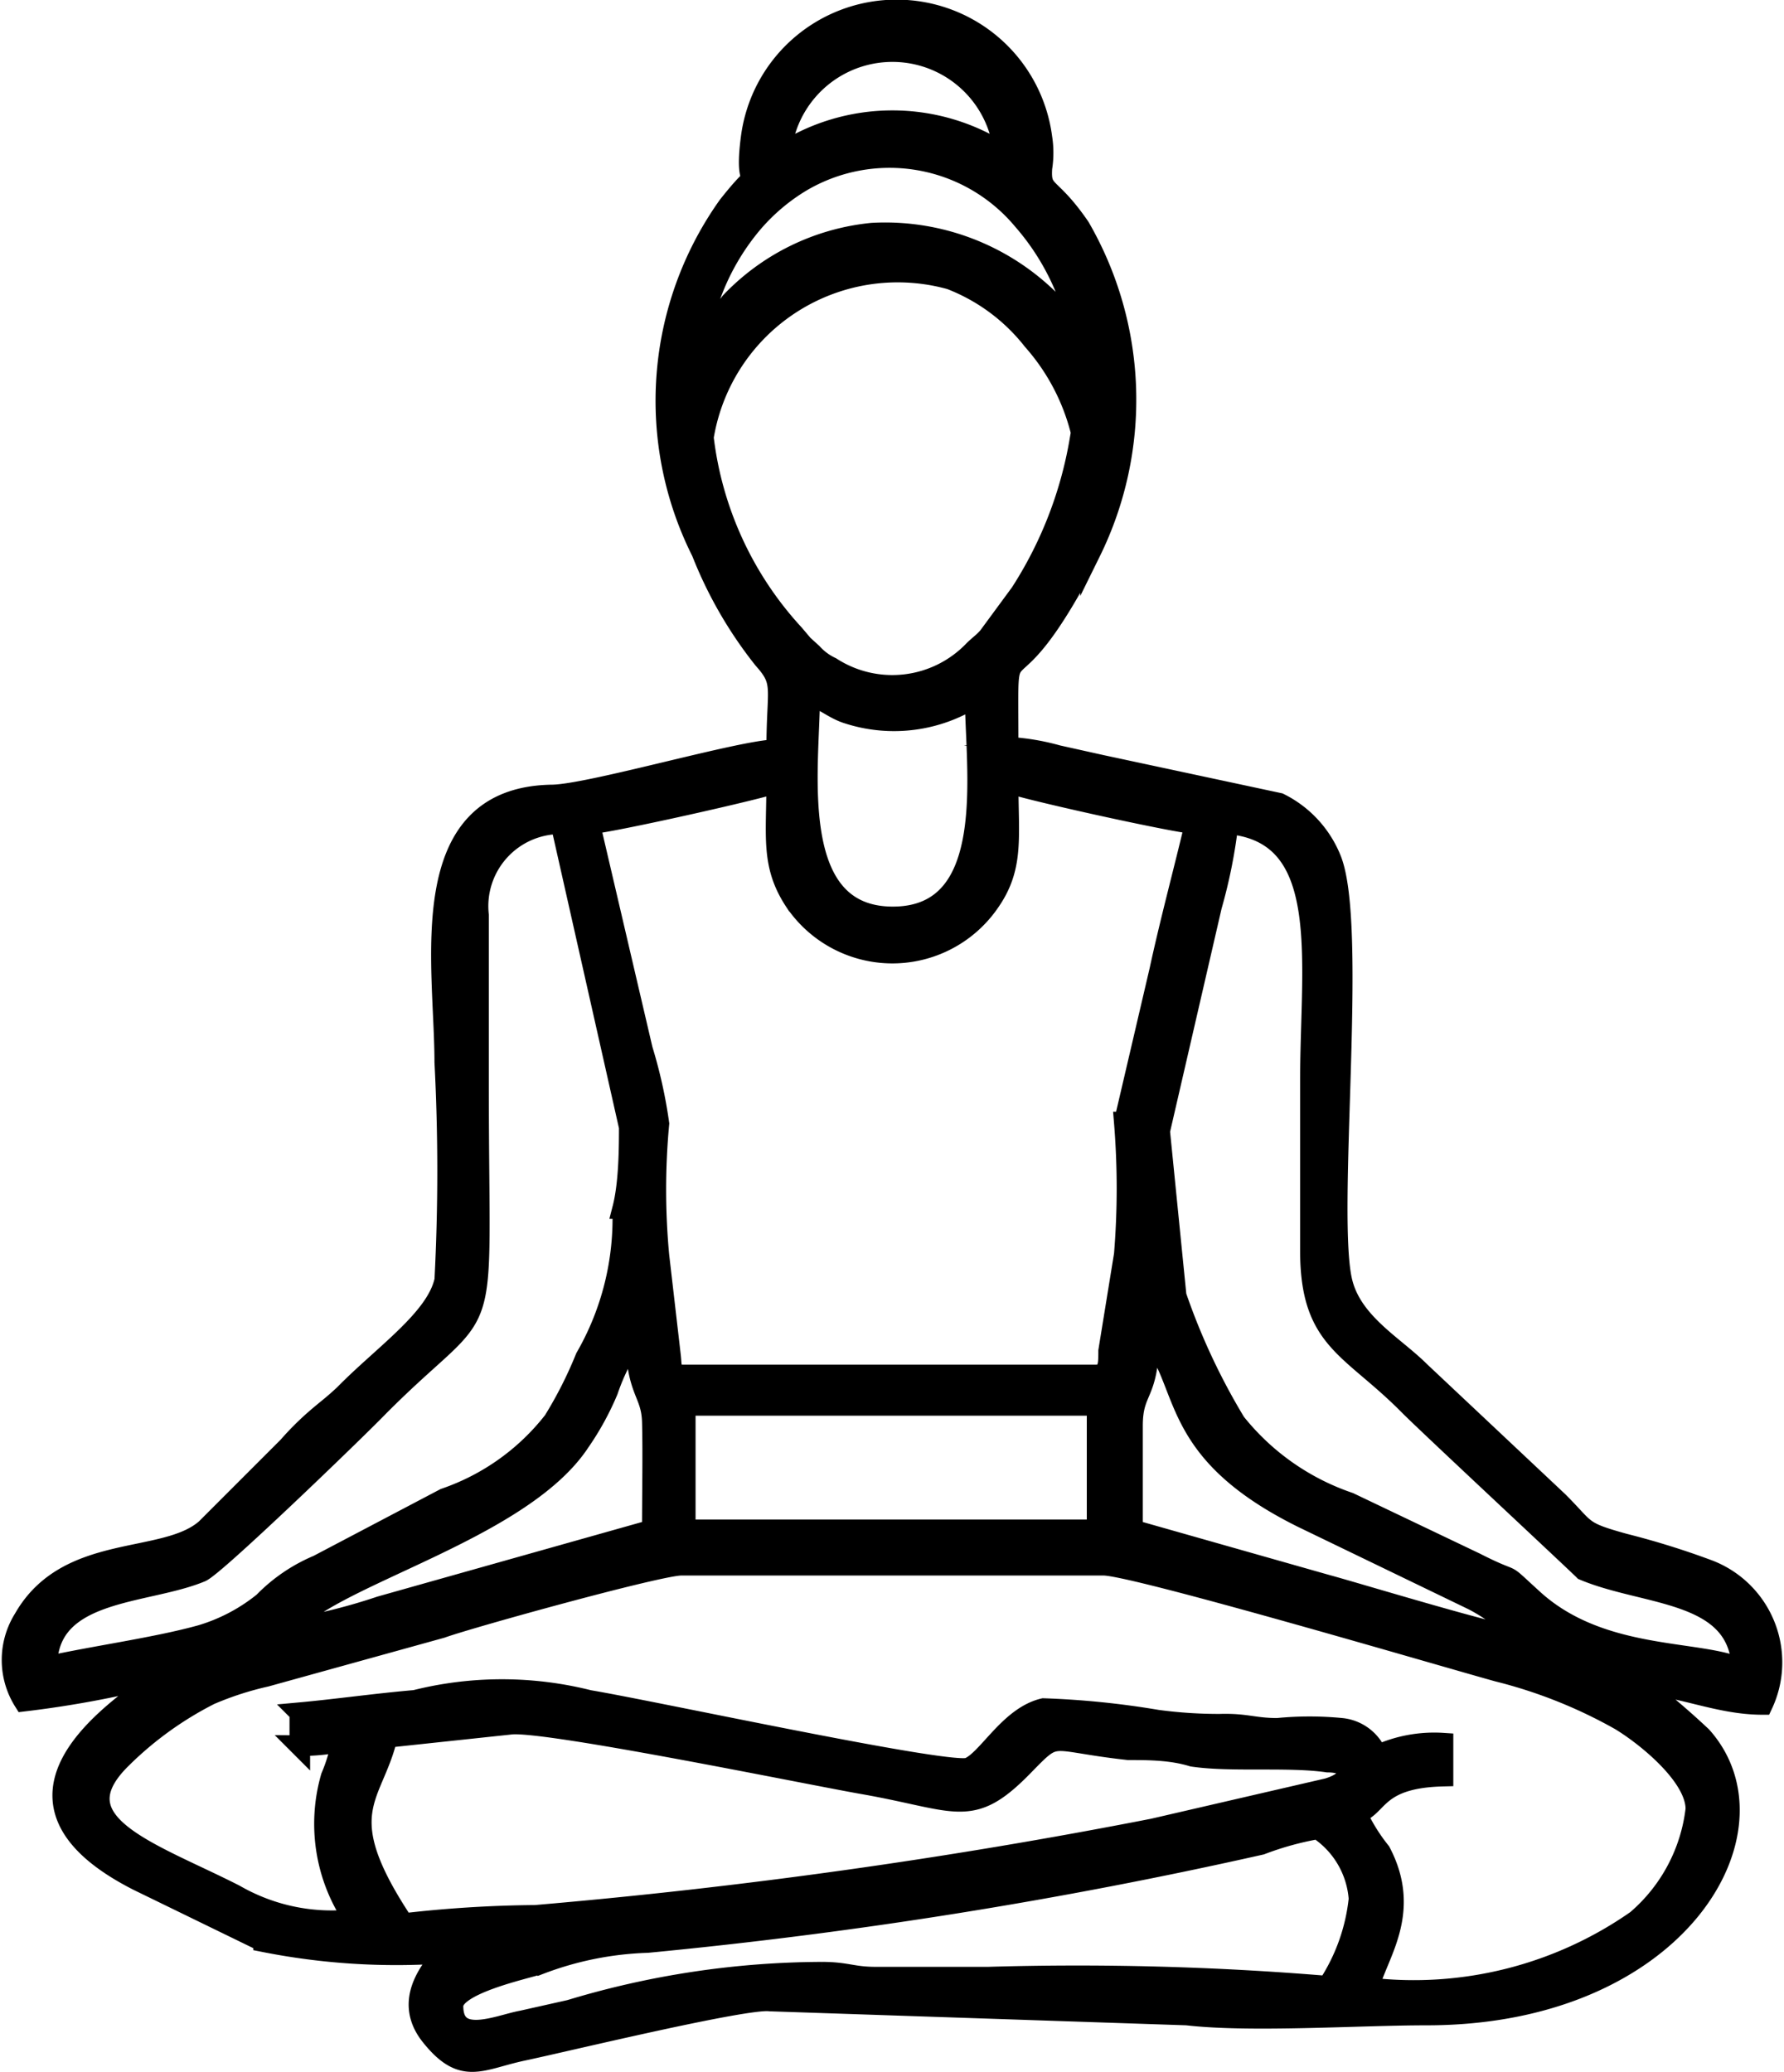 <svg xmlns="http://www.w3.org/2000/svg" viewBox="0 0 21.66 25.15"><defs><style>.cls-1{stroke:#000;stroke-miterlimit:10;stroke-width:0.25px;}</style></defs><title>Recurso 6</title><g id="Capa_2" data-name="Capa 2"><g id="Capa_1-2" data-name="Capa 1"><path class="cls-1" d="M19.84,20.44c.52,0,1,.25,1.56.25a1.2,1.2,0,0,0-.68-1.64,9.74,9.74,0,0,0-1-.31c-.54-.15-.45-.16-.8-.51l-1.68-1.58c-.31-.31-.81-.58-.94-1.07-.21-.78.19-4.34-.14-5.15a1.3,1.3,0,0,0-.63-.68l-2.15-.46-.54-.12a2.78,2.78,0,0,0-.6-.1c0-1.72-.09-.24,1-2.37a4.18,4.18,0,0,0-.13-3.94c-.37-.54-.48-.4-.46-.72a1.18,1.18,0,0,0,0-.37,1.78,1.78,0,0,0-3.53,0c-.12.91.28.12-.28.83a4.08,4.08,0,0,0-.32,4.2A5.05,5.05,0,0,0,9.27,8c.26.29.16.34.16,1.1-.41,0-2.25.54-2.72.55C5,9.67,5.4,11.71,5.4,12.89a25.71,25.71,0,0,1,0,2.65c-.1.47-.74.9-1.22,1.39-.15.14-.2.17-.35.3a3.43,3.43,0,0,0-.33.33l-1,1C2,19,.82,18.72.29,19.65a.94.94,0,0,0,0,1,12.69,12.69,0,0,0,1.66-.31c-.14.2-2.42,1.4-.27,2.49l1.52.74a8.25,8.25,0,0,0,2.17.14c0,.08-.53.51-.14,1s.6.29,1.12.18,2.71-.64,3-.6l5.06.17c.78.09,2.08,0,2.91,0,3.05,0,4.35-2.25,3.34-3.38a9.82,9.82,0,0,0-.82-.69M9.48,1.87a1.36,1.36,0,0,1,2.71,0A2.47,2.47,0,0,0,9.48,1.87Zm-1,2.32a2.88,2.88,0,0,1,.67-1.5,2.42,2.42,0,0,1,.57-.48,2.11,2.11,0,0,1,2.7.46,3,3,0,0,1,.69,1.42,2.84,2.84,0,0,0-2.52-1.26,2.74,2.74,0,0,0-1.72.84Zm4.63,1.16a4.94,4.94,0,0,1-.72,1.85L12,7.73c-.06.07-.11.1-.18.17a1.37,1.37,0,0,1-1.73.2.72.72,0,0,1-.23-.17l-.11-.1L9.64,7.7a4.26,4.26,0,0,1-1.1-2.39,2.39,2.39,0,0,1,3-1.92,2.34,2.34,0,0,1,1,.74A2.63,2.63,0,0,1,13.15,5.35ZM7.16,10c.19,0,2.15-.44,2.27-.5,0,.66-.07,1,.22,1.44a1.43,1.43,0,0,0,2.37,0c.29-.42.22-.78.22-1.44.15.07,2,.48,2.27.5-.14.59-.3,1.18-.43,1.78l-.43,1.84a9.83,9.83,0,0,1,0,1.61l-.19,1.17c0,.17,0,.29-.16.29h-5c-.17,0-.14-.08-.16-.24L8,15.24a8.62,8.62,0,0,1,0-1.6,5.81,5.81,0,0,0-.2-.9ZM9.83,8.46c.14,0,.27.14.46.2a1.82,1.82,0,0,0,1.55-.2c0,.86.3,2.67-1,2.67S9.83,9.3,9.83,8.46ZM.57,20.23c0-.95,1.2-.87,1.87-1.15.17-.07,1.89-1.73,2.15-2,1.42-1.43,1.22-.54,1.22-3.91,0-.68,0-1.38,0-2.06a1,1,0,0,1,1-1.11l.62,2.75a6.56,6.56,0,0,1,.21.92c0,.24,0,.69-.08,1a3.38,3.38,0,0,1-.45,1.81,5.06,5.06,0,0,1-.39.77,2.84,2.84,0,0,1-1.32.94L3.86,19a2,2,0,0,0-.66.45,2.2,2.2,0,0,1-.76.4C1.9,20,1.16,20.1.57,20.23ZM14.91,10c1.28.11,1,1.66,1,3.12,0,.69,0,1.38,0,2.06,0,1.1.49,1.16,1.2,1.88.25.25,2,1.88,2.12,2,.76.32,1.89.24,1.92,1.2-.51-.24-1.7-.09-2.53-.84-.44-.4-.14-.16-.71-.45l-1.53-.73A3,3,0,0,1,15,17.27a8,8,0,0,1-.72-1.54l-.2-2L14.71,11A6.3,6.3,0,0,0,14.91,10ZM3.49,19.78c.42-.63,2.82-1.17,3.55-2.28a3.38,3.38,0,0,0,.34-.62,2.64,2.64,0,0,1,.34-.67c0,.69.19.68.2,1.05s0,.88,0,1.31l-2.2.62-1.1.31A7.16,7.16,0,0,1,3.49,19.78Zm4.83-2.72h5v1.51h-5Zm10.16,2.82c-.23,0-2-.54-2.37-.64l-2.36-.67V17.31c0-.47.2-.35.2-1.1.51.59.21,1.39,1.86,2.21l2.07,1A2.1,2.1,0,0,1,18.48,19.88Zm1.36.56-.11,0Zm-16.2.35,0,.4a2.42,2.42,0,0,0,.51-.05,2.07,2.07,0,0,1-.13.43,2.05,2.05,0,0,0,.28,1.73A2.36,2.36,0,0,1,2.85,23c-1-.51-2.18-.86-1.38-1.65a4.26,4.26,0,0,1,1.08-.78,3.86,3.86,0,0,1,.68-.22l2.13-.59C5.69,19.64,8,19,8.27,19H13.4c.38,0,4.24,1.14,4.79,1.29a5.94,5.94,0,0,1,1.48.59c.3.18.92.67.92,1.08a2.09,2.09,0,0,1-.72,1.35,4.72,4.72,0,0,1-3.25.82c.09-.39.53-.91.14-1.65a2.22,2.22,0,0,1-.29-.47c.27-.07.22-.43,1.05-.45v-.4a1.64,1.64,0,0,0-.8.15.52.52,0,0,0-.43-.33,4,4,0,0,0-.78,0c-.29,0-.38-.06-.7-.05a5.58,5.58,0,0,1-.76-.05,10.41,10.41,0,0,0-1.38-.14c-.42.1-.68.63-.91.72s-3.83-.69-4.61-.82a4.32,4.32,0,0,0-2.11,0C4.57,20.68,4.08,20.75,3.64,20.79ZM4.9,23.35C4,22,4.52,21.84,4.7,21.09l1.5-.16c.43-.05,3.72.63,4.31.73,1.12.2,1.28.42,1.9-.21.45-.46.29-.32,1.29-.21.24,0,.52,0,.78.08.47.07,1.16,0,1.64.07.33,0,.34.22,0,.32L14,22.2a70.4,70.4,0,0,1-7.5,1.05A14.76,14.76,0,0,0,4.9,23.35Zm11.22.76A36.67,36.67,0,0,0,12,24L10.63,24c-.28,0-.35-.06-.65-.06a10.66,10.66,0,0,0-3.06.46l-.58.13c-.28.05-.84.31-.84-.18,0-.26.83-.44,1.06-.51a4,4,0,0,1,1.3-.26,59.88,59.88,0,0,0,7.45-1.19A3.71,3.71,0,0,1,16,22.2a1.11,1.11,0,0,1,.5.85A2.37,2.37,0,0,1,16.12,24.11Z"/></g></g></svg>